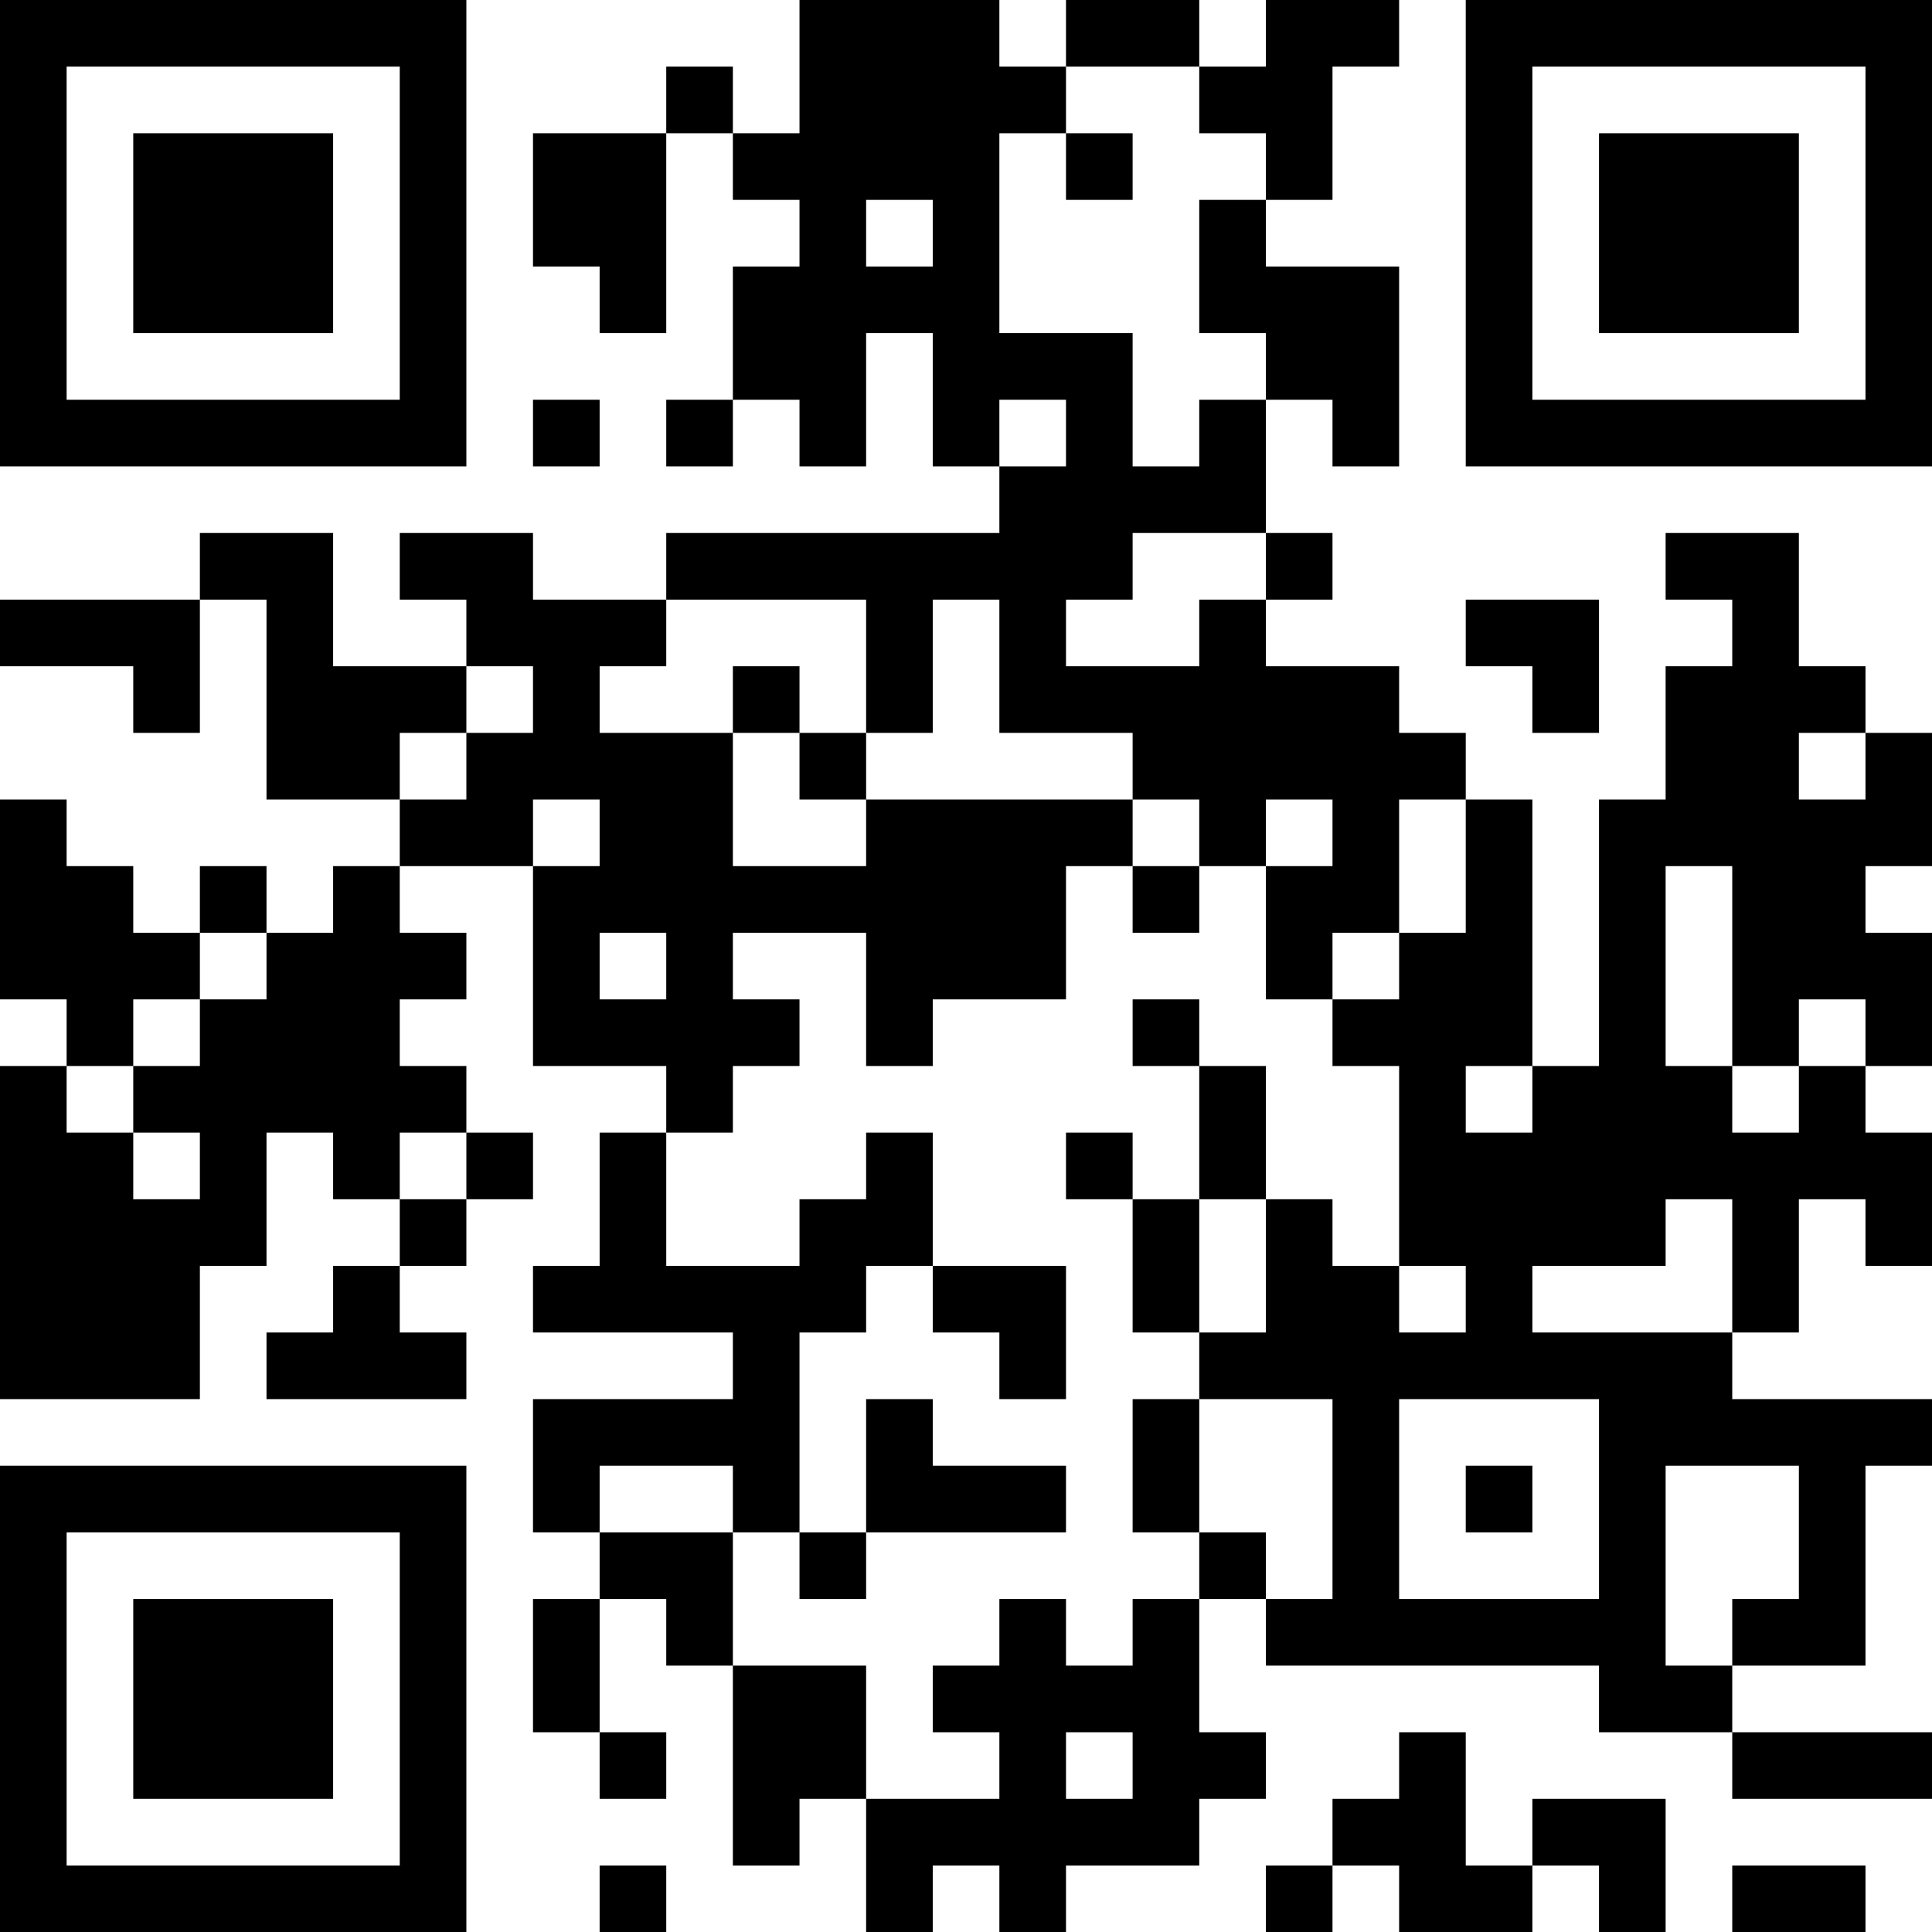<?xml version="1.0" encoding="UTF-8"?>
<svg xmlns="http://www.w3.org/2000/svg" version="1.1" width="200" height="200" viewBox="0 0 200 200"><rect x="0" y="0" width="200" height="200" fill="#ffffff"/><g transform="scale(6.897)"><g transform="translate(0,0)"><path fill-rule="evenodd" d="M12 0L12 2L11 2L11 1L10 1L10 2L8 2L8 4L9 4L9 5L10 5L10 2L11 2L11 3L12 3L12 4L11 4L11 6L10 6L10 7L11 7L11 6L12 6L12 7L13 7L13 5L14 5L14 7L15 7L15 8L10 8L10 9L8 9L8 8L6 8L6 9L7 9L7 10L5 10L5 8L3 8L3 9L0 9L0 10L2 10L2 11L3 11L3 9L4 9L4 12L6 12L6 13L5 13L5 14L4 14L4 13L3 13L3 14L2 14L2 13L1 13L1 12L0 12L0 15L1 15L1 16L0 16L0 21L3 21L3 19L4 19L4 17L5 17L5 18L6 18L6 19L5 19L5 20L4 20L4 21L7 21L7 20L6 20L6 19L7 19L7 18L8 18L8 17L7 17L7 16L6 16L6 15L7 15L7 14L6 14L6 13L8 13L8 16L10 16L10 17L9 17L9 19L8 19L8 20L11 20L11 21L8 21L8 23L9 23L9 24L8 24L8 26L9 26L9 27L10 27L10 26L9 26L9 24L10 24L10 25L11 25L11 28L12 28L12 27L13 27L13 29L14 29L14 28L15 28L15 29L16 29L16 28L18 28L18 27L19 27L19 26L18 26L18 24L19 24L19 25L24 25L24 26L26 26L26 27L29 27L29 26L26 26L26 25L28 25L28 22L29 22L29 21L26 21L26 20L27 20L27 18L28 18L28 19L29 19L29 17L28 17L28 16L29 16L29 14L28 14L28 13L29 13L29 11L28 11L28 10L27 10L27 8L25 8L25 9L26 9L26 10L25 10L25 12L24 12L24 16L23 16L23 12L22 12L22 11L21 11L21 10L19 10L19 9L20 9L20 8L19 8L19 6L20 6L20 7L21 7L21 4L19 4L19 3L20 3L20 1L21 1L21 0L19 0L19 1L18 1L18 0L16 0L16 1L15 1L15 0ZM16 1L16 2L15 2L15 5L17 5L17 7L18 7L18 6L19 6L19 5L18 5L18 3L19 3L19 2L18 2L18 1ZM16 2L16 3L17 3L17 2ZM13 3L13 4L14 4L14 3ZM8 6L8 7L9 7L9 6ZM15 6L15 7L16 7L16 6ZM17 8L17 9L16 9L16 10L18 10L18 9L19 9L19 8ZM10 9L10 10L9 10L9 11L11 11L11 13L13 13L13 12L17 12L17 13L16 13L16 15L14 15L14 16L13 16L13 14L11 14L11 15L12 15L12 16L11 16L11 17L10 17L10 19L12 19L12 18L13 18L13 17L14 17L14 19L13 19L13 20L12 20L12 23L11 23L11 22L9 22L9 23L11 23L11 25L13 25L13 27L15 27L15 26L14 26L14 25L15 25L15 24L16 24L16 25L17 25L17 24L18 24L18 23L19 23L19 24L20 24L20 21L18 21L18 20L19 20L19 18L20 18L20 19L21 19L21 20L22 20L22 19L21 19L21 16L20 16L20 15L21 15L21 14L22 14L22 12L21 12L21 14L20 14L20 15L19 15L19 13L20 13L20 12L19 12L19 13L18 13L18 12L17 12L17 11L15 11L15 9L14 9L14 11L13 11L13 9ZM22 9L22 10L23 10L23 11L24 11L24 9ZM7 10L7 11L6 11L6 12L7 12L7 11L8 11L8 10ZM11 10L11 11L12 11L12 12L13 12L13 11L12 11L12 10ZM27 11L27 12L28 12L28 11ZM8 12L8 13L9 13L9 12ZM17 13L17 14L18 14L18 13ZM25 13L25 16L26 16L26 17L27 17L27 16L28 16L28 15L27 15L27 16L26 16L26 13ZM3 14L3 15L2 15L2 16L1 16L1 17L2 17L2 18L3 18L3 17L2 17L2 16L3 16L3 15L4 15L4 14ZM9 14L9 15L10 15L10 14ZM17 15L17 16L18 16L18 18L17 18L17 17L16 17L16 18L17 18L17 20L18 20L18 18L19 18L19 16L18 16L18 15ZM22 16L22 17L23 17L23 16ZM6 17L6 18L7 18L7 17ZM25 18L25 19L23 19L23 20L26 20L26 18ZM14 19L14 20L15 20L15 21L16 21L16 19ZM13 21L13 23L12 23L12 24L13 24L13 23L16 23L16 22L14 22L14 21ZM17 21L17 23L18 23L18 21ZM21 21L21 24L24 24L24 21ZM22 22L22 23L23 23L23 22ZM25 22L25 25L26 25L26 24L27 24L27 22ZM16 26L16 27L17 27L17 26ZM21 26L21 27L20 27L20 28L19 28L19 29L20 29L20 28L21 28L21 29L23 29L23 28L24 28L24 29L25 29L25 27L23 27L23 28L22 28L22 26ZM9 28L9 29L10 29L10 28ZM26 28L26 29L28 29L28 28ZM0 0L0 7L7 7L7 0ZM1 1L1 6L6 6L6 1ZM2 2L2 5L5 5L5 2ZM22 0L22 7L29 7L29 0ZM23 1L23 6L28 6L28 1ZM24 2L24 5L27 5L27 2ZM0 22L0 29L7 29L7 22ZM1 23L1 28L6 28L6 23ZM2 24L2 27L5 27L5 24Z" fill="#000000"/></g></g></svg>
